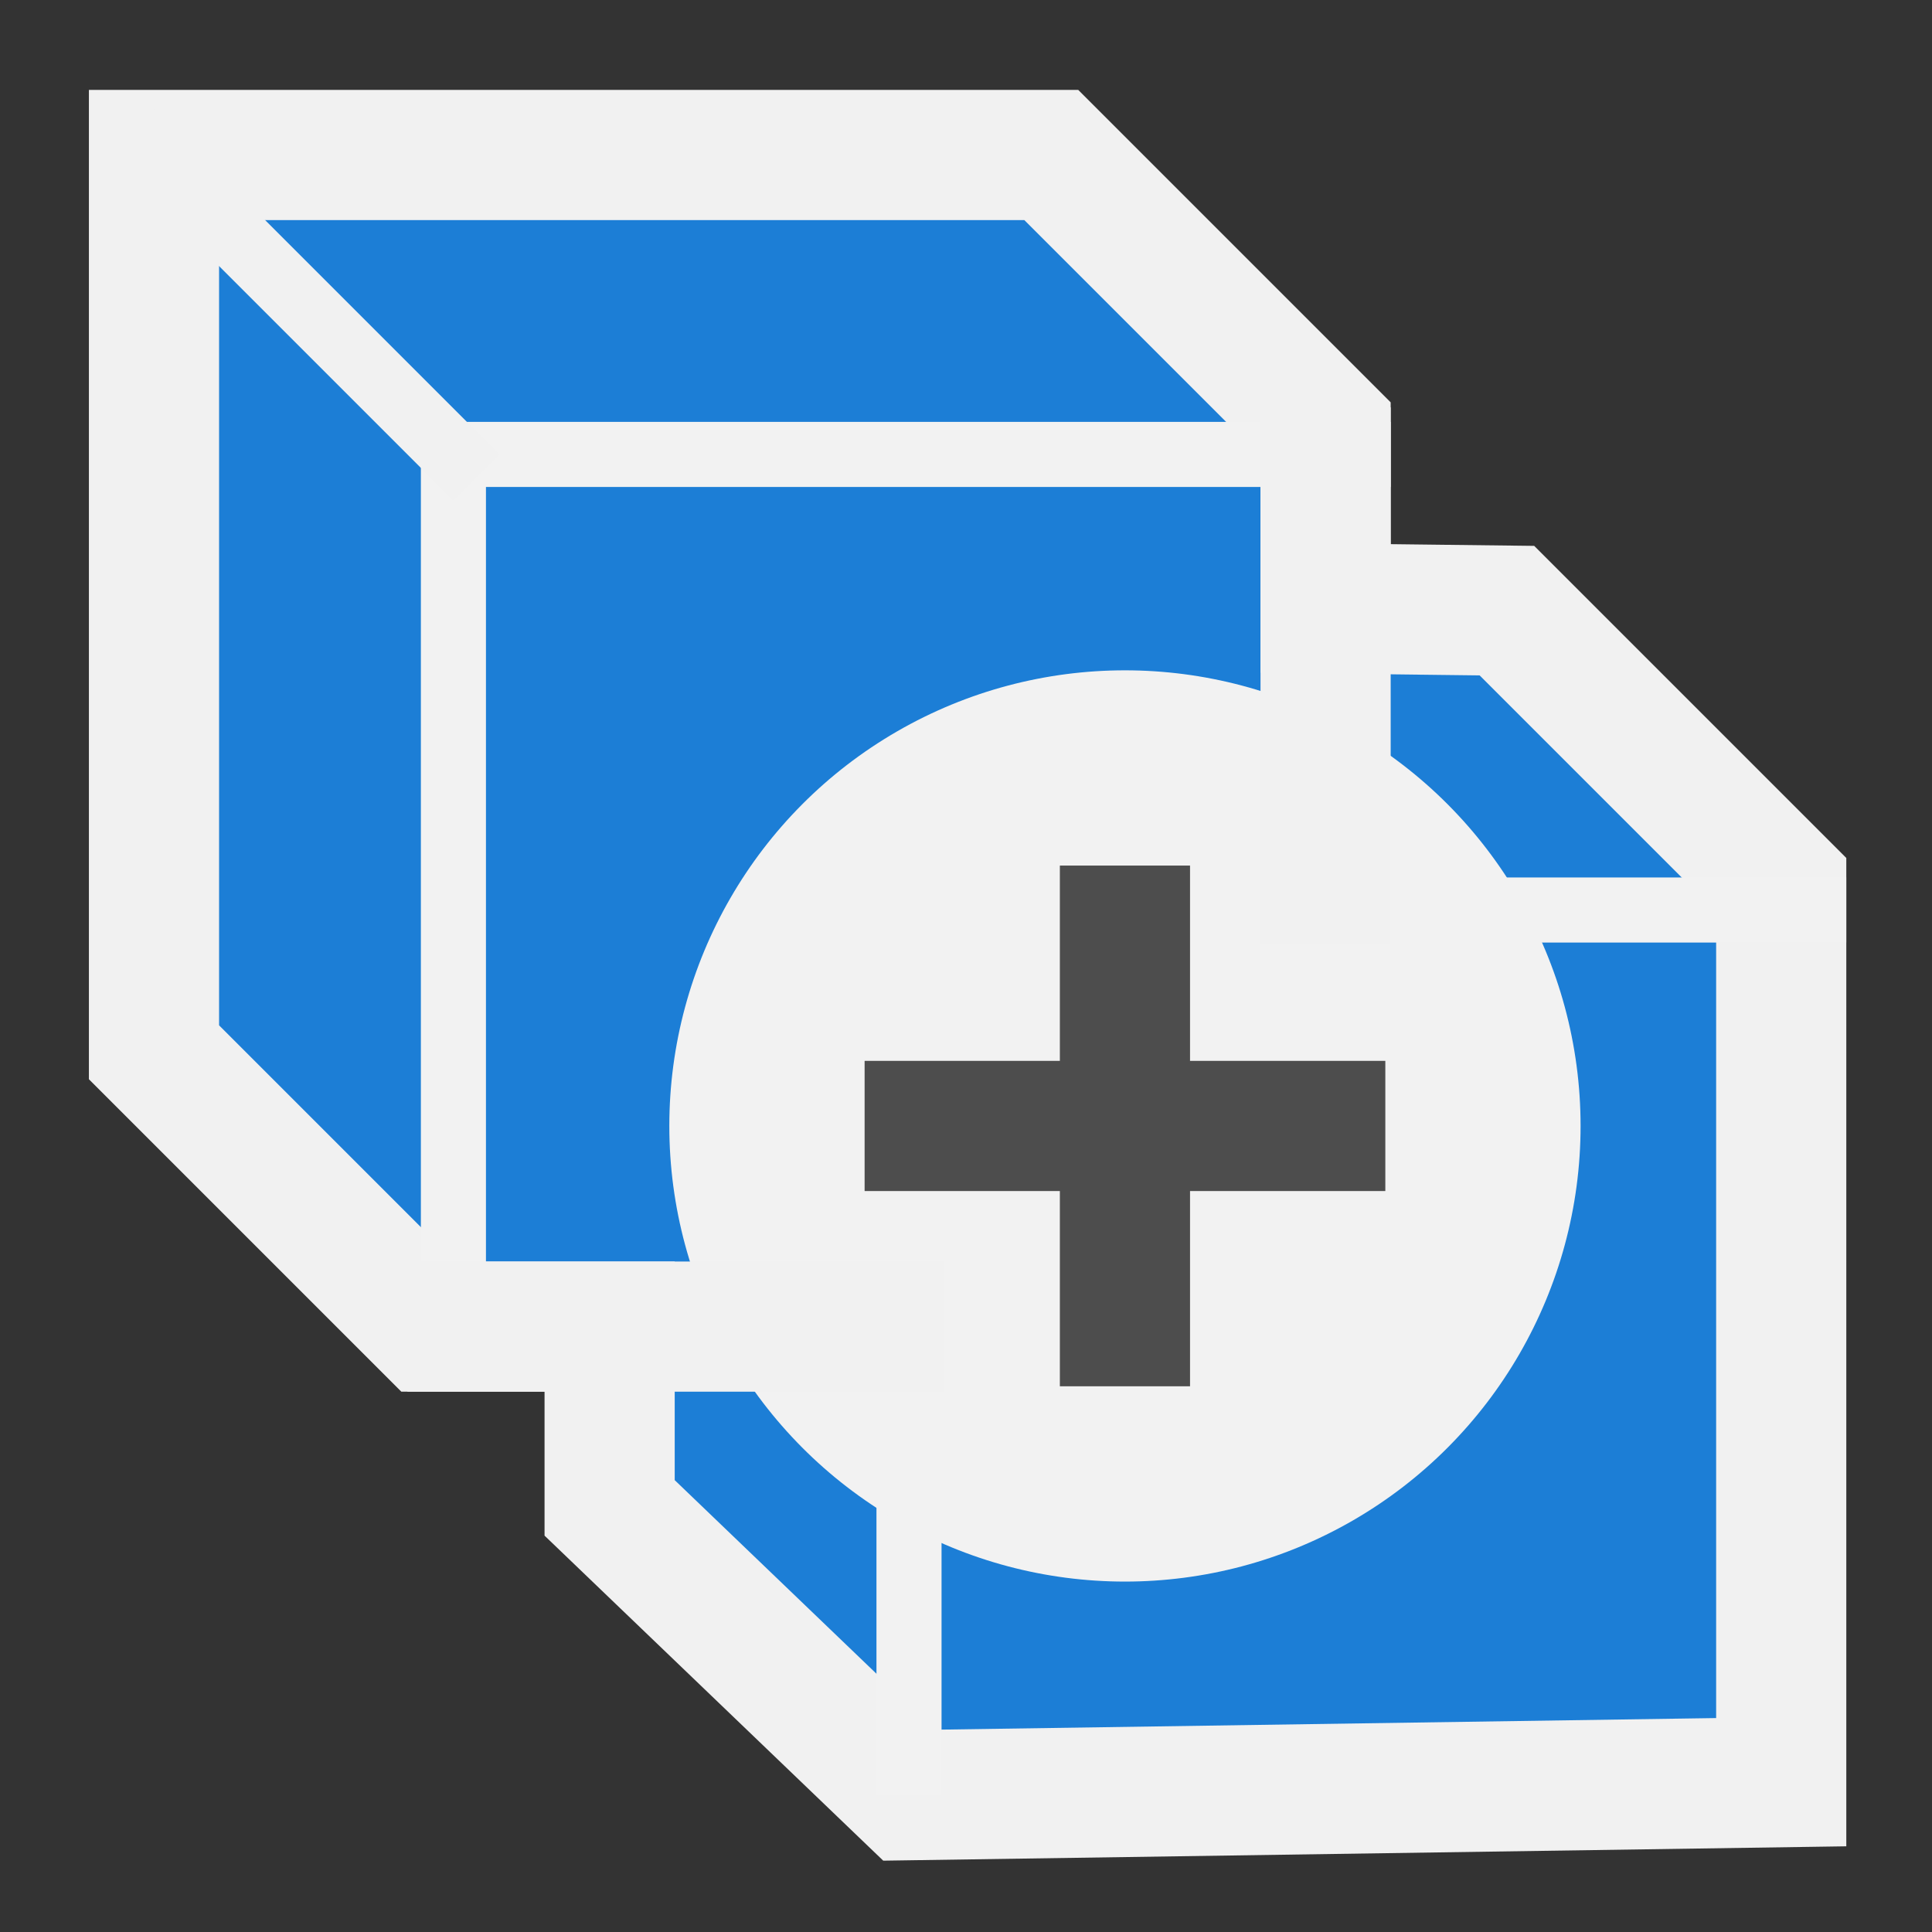 <?xml version="1.0" encoding="UTF-8" standalone="no"?>
<svg
   width="48"
   height="48"
   viewBox="0 0 48 48"
   fill="none"
   version="1.1"
   id="svg26"
   sodipodi:docname="Part_Booleans.svg"
   inkscape:version="1.2.2 (b0a8486541, 2022-12-01)"
   xmlns:inkscape="http://www.inkscape.org/namespaces/inkscape"
   xmlns:sodipodi="http://sodipodi.sourceforge.net/DTD/sodipodi-0.dtd"
   xmlns="http://www.w3.org/2000/svg"
   xmlns:svg="http://www.w3.org/2000/svg">
  <rect x="0" y="0" width="48" height="48" fill="#333333" stroke="none"/>
  <sodipodi:namedview
     id="namedview4108"
     pagecolor="#505050"
     bordercolor="#ffffff"
     borderopacity="1"
     inkscape:showpageshadow="0"
     inkscape:pageopacity="0"
     inkscape:pagecheckerboard="1"
     inkscape:deskcolor="#505050"
     showgrid="false"
     showguides="true"
     inkscape:zoom="20.142601"
     inkscape:cx="21.074736"
     inkscape:cy="23.209515"
     inkscape:window-width="2560"
     inkscape:window-height="1369"
     inkscape:window-x="0"
     inkscape:window-y="0"
     inkscape:window-maximized="1"
     inkscape:current-layer="svg26">
    <sodipodi:guide
       position="1.936,45.965"
       orientation="0,-1"
       id="guide4227"
       inkscape:locked="false" />
    <sodipodi:guide
       position="1.961,44.326"
       orientation="1,0"
       id="guide4229"
       inkscape:locked="false" />
    <sodipodi:guide
       position="-1.362,1.97"
       orientation="0,-1"
       id="guide4231"
       inkscape:locked="false" />
    <sodipodi:guide
       position="46.058,19.74"
       orientation="1,0"
       id="guide4233"
       inkscape:locked="false" />
  </sodipodi:namedview>
  <defs
     id="defs30" />
  <path
     style="opacity:1;fill:#1c7ed6;fill-opacity:1;stroke:none;stroke-width:3.234;stroke-linecap:square;stroke-opacity:1;paint-order:markers fill stroke"
     d="m 32.934,15.116 4.505,0.054 6.815,6.815 V 44.278 L 22.584,44.601 15.146,37.463 14.93,32.959 h 6.909 l 6.11,4.513 8.416,-4.19 0.08,-9.051 -3.512,-4.209 z"
     id="path2170" />
  <path
     style="opacity:1;fill:#1c7ed6;fill-opacity:1;stroke:none;stroke-width:3.234;stroke-linecap:square;stroke-opacity:1;paint-order:markers fill stroke"
     d="M 26.119,3.851 H 3.826 V 26.144 l 6.815,6.815 h 8.578 v -8.387 l 4.55,-4.55 h 9.165 v -9.356 L 26.119,3.851"
     id="path2114" />
  <path
     style="opacity:1;fill:none;fill-opacity:1;stroke:#f1f1f1;stroke-width:3.234;stroke-linecap:square;stroke-opacity:1;paint-order:markers fill stroke"
     d="M 3.826,3.851 H 26.119 l 6.815,6.815 v 4.451 l 4.505,0.054 6.815,6.815 V 44.278 L 22.584,44.601 15.146,37.463 V 32.959 H 10.641 L 3.826,26.144 Z"
     id="path921" />
  <path
     d="M 45.87,22.609 H 22.584 v 21.992"
     stroke="#f2f2f2"
     id="path4"
     style="stroke-width:1.617" />
  <path
     d="M 34.551,11.29 H 11.265 v 21.992"
     stroke="#f2f2f2"
     id="path8"
     style="stroke-width:1.617" />
  <rect
     x="19.997"
     y="20.022"
     width="3.234"
     height="11.32"
     fill="#f2f2f2"
     id="rect12"
     style="stroke-width:1.617" />
  <rect
     x="19.997"
     y="20.022"
     width="3.234"
     height="11.32"
     fill="#f2f2f2"
     id="rect14"
     style="stroke-width:1.617" />
  <rect
     width="9.702"
     height="3.234"
     transform="scale(-1,1)"
     fill="#f2f2f2"
     id="rect16"
     x="-32.934"
     y="20.022"
     style="stroke-width:1.617" />
  <rect
     width="9.702"
     height="3.234"
     transform="scale(-1,1)"
     fill="#f2f2f2"
     id="rect18"
     x="-32.934"
     y="20.022"
     style="stroke-width:1.617" />
  <circle
     cx="27.949"
     cy="27.974"
     r="11.32"
     fill="#f2f2f2"
     id="circle20"
     style="stroke-width:1.617" />
  <rect
     x="21.481"
     y="26.357"
     width="12.937"
     height="3.234"
     fill="#4d4d4d"
     id="rect22"
     style="stroke-width:1.617" />
  <rect
     x="21.505"
     y="-29.566"
     width="12.937"
     height="3.234"
     transform="rotate(90)"
     fill="#4d4d4d"
     id="rect24"
     style="stroke-width:1.617" />
  <path
     style="opacity:1;fill:none;fill-opacity:1;stroke:#f1f1f1;stroke-width:3.234;stroke-linecap:square;stroke-opacity:1;paint-order:markers fill stroke"
     d="M 11.739,32.959 H 21.839"
     id="path2090" />
  <path
     style="fill:none;fill-opacity:1;stroke:#f1f1f1;stroke-width:3.234;stroke-linecap:square;stroke-opacity:1;paint-order:markers fill stroke"
     d="M 32.934,11.738 V 21.838"
     id="path2090-3" />
  <path
     style="opacity:1;fill:#89b4fa;fill-opacity:1;stroke:#f1f1f1;stroke-width:1.617;stroke-linecap:square;stroke-dasharray:none;stroke-opacity:1;paint-order:markers fill stroke"
     d="M 3.826,3.851 11.265,11.29"
     id="path2229" />
</svg>

